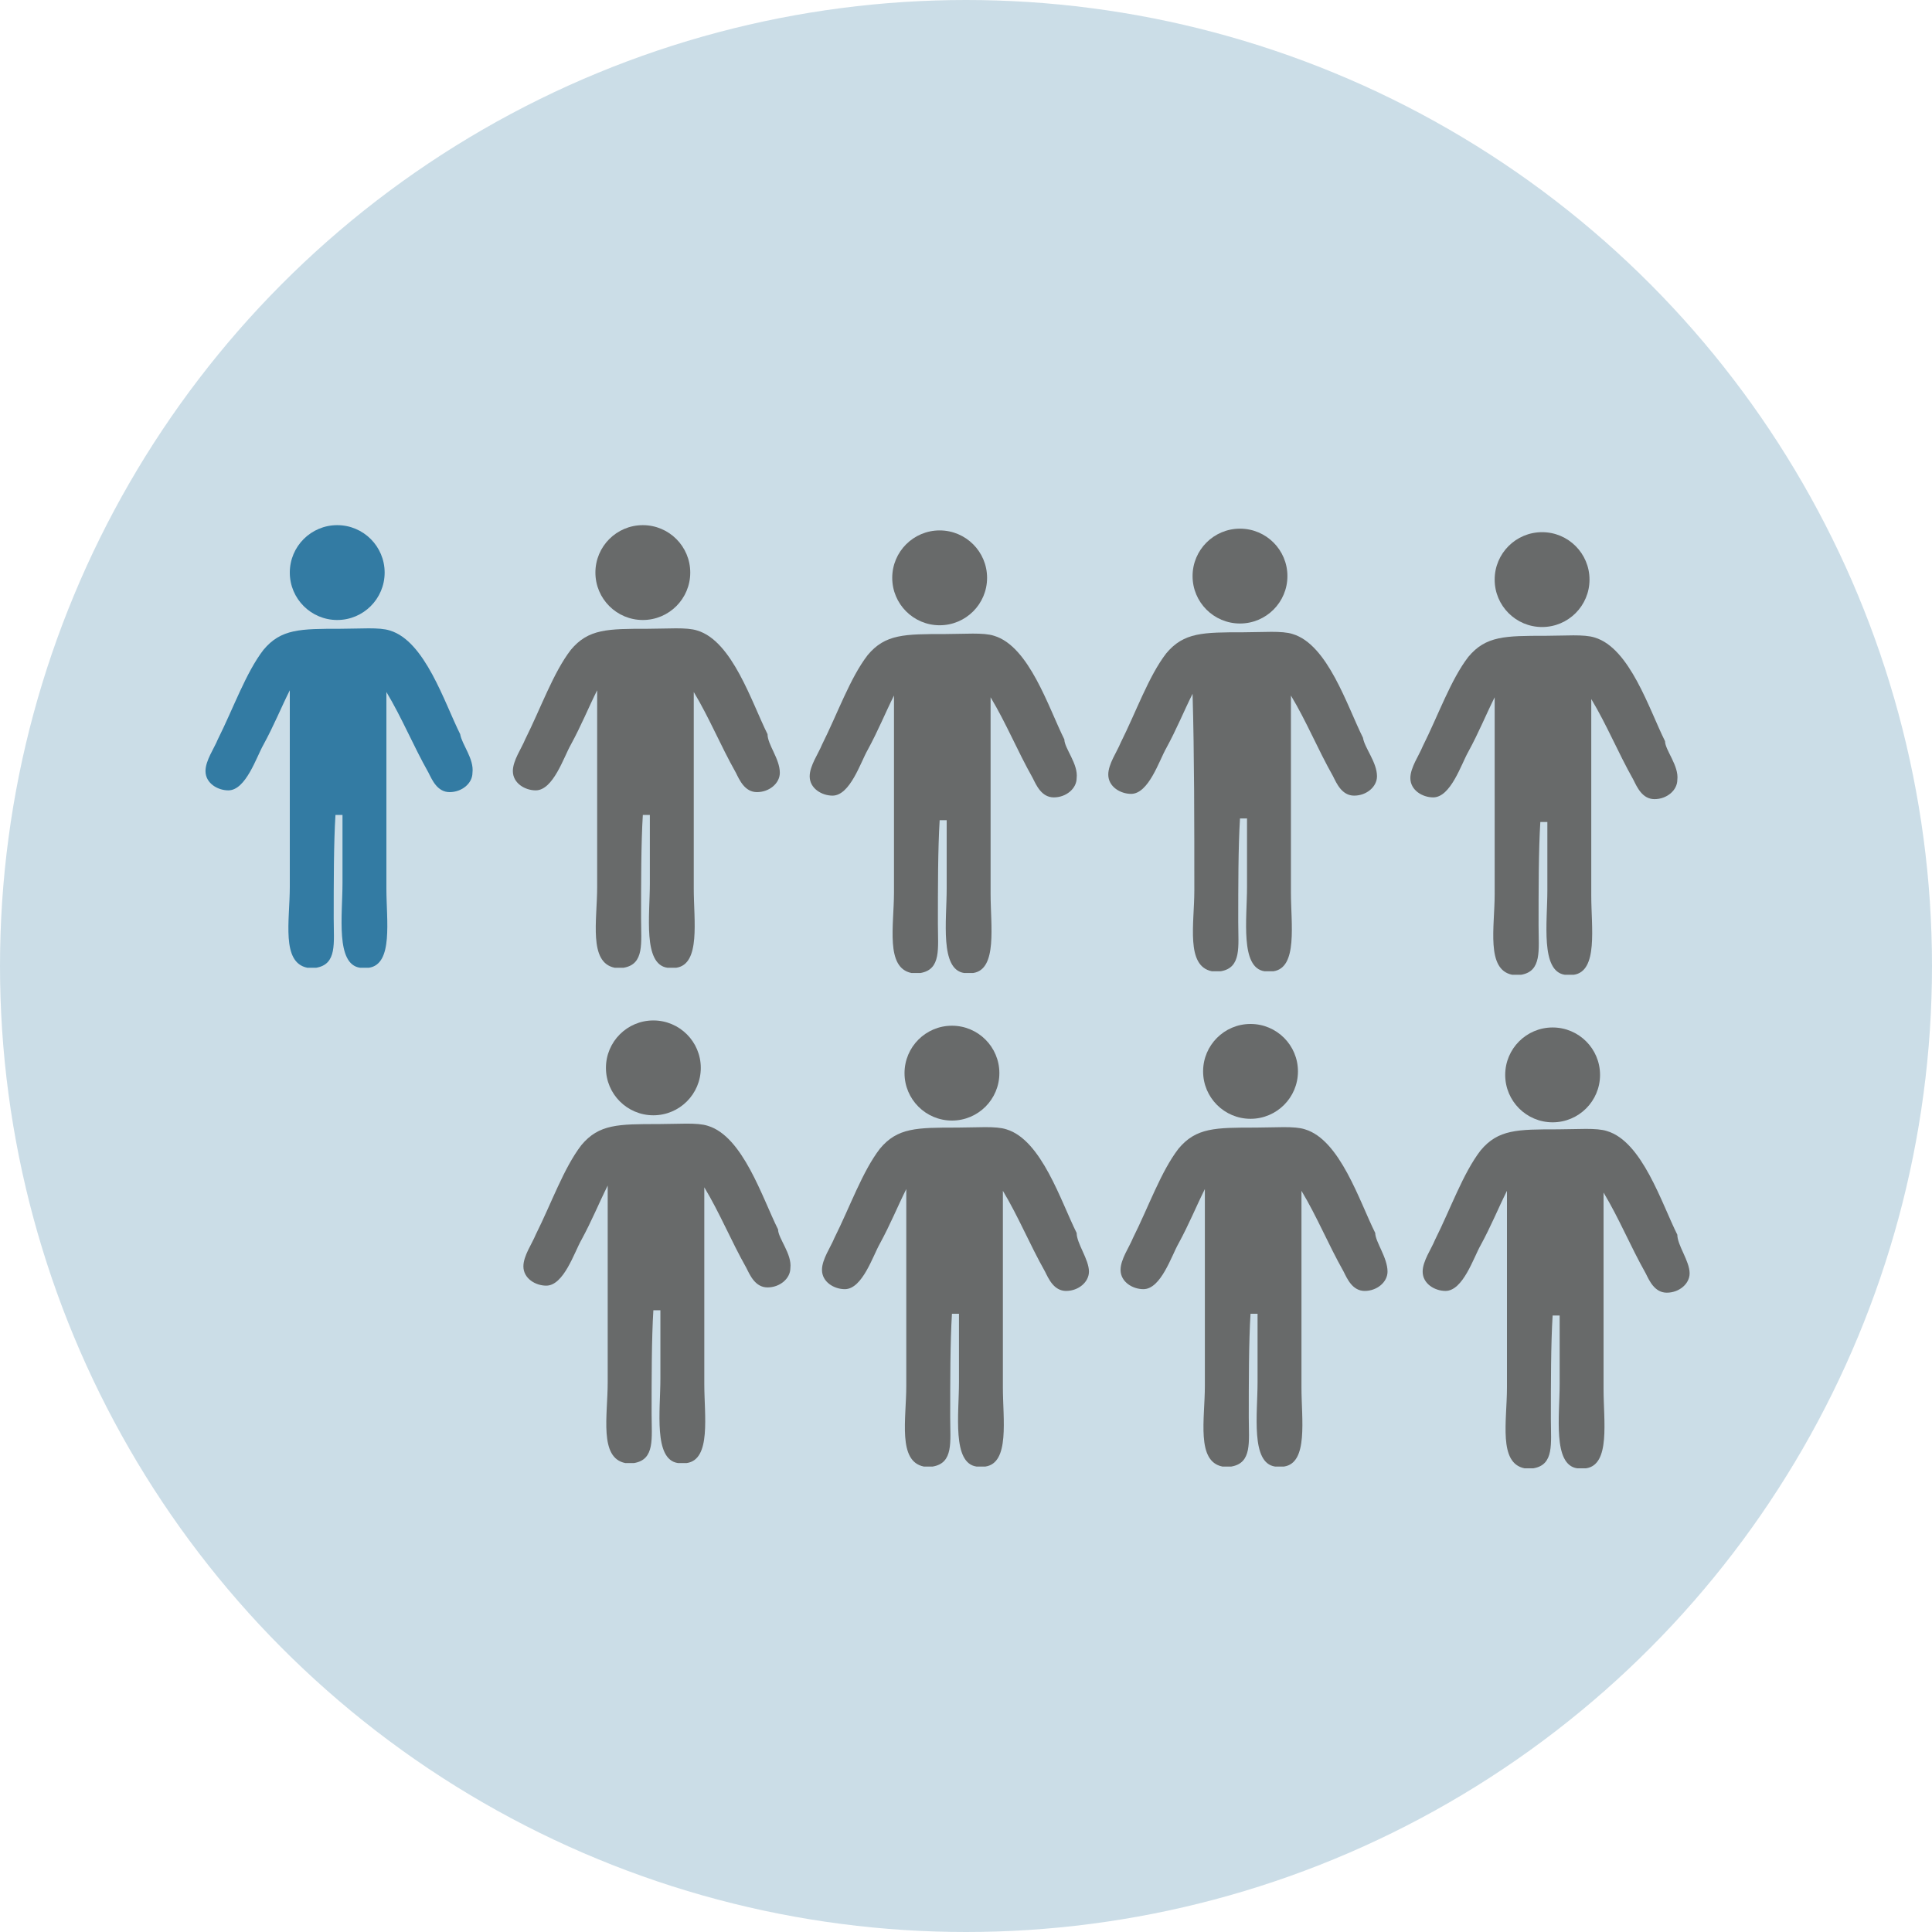 <svg xmlns="http://www.w3.org/2000/svg" width="110" height="110" viewBox="0 0 110 110"><circle opacity=".25" fill-rule="evenodd" clip-rule="evenodd" fill="#337BA3" cx="55" cy="55" r="55"/><path fill-rule="evenodd" clip-rule="evenodd" fill="#337BA3" d="M26.9 44c0 .6-.6 1.1-1.3 1.1-.7 0-1-.7-1.2-1.1-.9-1.6-1.5-3.1-2.4-4.6v11.2c0 1.8.4 4.3-1 4.5h-.5c-1.4-.2-1-3-1-4.8v-3.9h-.4c-.1 1.6-.1 3.9-.1 5.9 0 1.4.2 2.6-1 2.8h-.5c-1.5-.3-1-2.7-1-4.6V39.3c-.5 1-.9 2-1.5 3.1-.4.7-1 2.6-2 2.6-.6 0-1.3-.4-1.3-1.1 0-.6.5-1.3.7-1.8.9-1.8 1.6-3.8 2.6-5.1 1-1.2 2.1-1.2 4.4-1.2 1.1 0 2.2-.1 2.8.1 2 .6 3.1 4.1 4 5.9.1.6.8 1.4.7 2.2"/><circle fill-rule="evenodd" clip-rule="evenodd" fill="#337BA3" cx="19.2" cy="32.6" r="2.7"/><path fill="#686A6A" d="M61.3 44.3c0 .6-.6 1.1-1.3 1.1-.7 0-1-.7-1.2-1.1-.9-1.6-1.5-3.1-2.4-4.6v11.2c0 1.8.4 4.3-1 4.5h-.5c-1.4-.2-1-3-1-4.8v-3.9h-.4c-.1 1.6-.1 3.9-.1 5.9 0 1.4.2 2.6-1 2.8h-.5c-1.5-.3-1-2.7-1-4.6V39.6c-.5 1-.9 2-1.5 3.1-.4.7-1 2.6-2 2.6-.6 0-1.3-.4-1.3-1.1 0-.6.5-1.3.7-1.8.9-1.8 1.6-3.8 2.6-5.1 1-1.2 2.1-1.2 4.4-1.2 1.1 0 2.2-.1 2.8.1 2 .6 3.1 4.1 4 5.9 0 .5.8 1.4.7 2.2"/><circle fill="#686A6A" cx="53.5" cy="32.9" r="2.7"/><path fill="#686A6A" d="M78.4 44.2c0 .6-.6 1.1-1.3 1.1-.7 0-1-.7-1.2-1.1-.9-1.6-1.5-3.1-2.4-4.6v11.2c0 1.8.4 4.3-1 4.5H72c-1.4-.2-1-3-1-4.8v-3.9h-.4c-.1 1.6-.1 3.9-.1 5.9 0 1.4.2 2.6-1 2.8H69c-1.5-.3-1-2.7-1-4.6 0-3.7 0-7.8-.1-11.2-.5 1-.9 2-1.5 3.1-.4.7-1 2.6-2 2.6-.6 0-1.3-.4-1.3-1.1 0-.6.5-1.3.7-1.8.9-1.8 1.6-3.8 2.6-5.1 1-1.2 2.1-1.2 4.4-1.2 1.1 0 2.2-.1 2.8.1 2 .6 3.1 4.1 4 5.9.1.6.8 1.4.8 2.2"/><circle fill="#686A6A" cx="70.6" cy="32.8" r="2.7"/><path fill="#686A6A" d="M95.5 44.4c0 .6-.6 1.1-1.3 1.1-.7 0-1-.7-1.2-1.1-.9-1.6-1.5-3.1-2.4-4.6V51c0 1.8.4 4.3-1 4.5h-.5c-1.4-.2-1-3-1-4.8v-3.9h-.4c-.1 1.6-.1 3.9-.1 5.9 0 1.4.2 2.6-1 2.8h-.5c-1.5-.3-1-2.7-1-4.6V39.7c-.5 1-.9 2-1.5 3.1-.4.7-1 2.6-2 2.6-.6 0-1.3-.4-1.3-1.1 0-.6.5-1.3.7-1.8.9-1.8 1.6-3.8 2.6-5.1 1-1.2 2.1-1.2 4.4-1.2 1.1 0 2.2-.1 2.8.1 2 .6 3.1 4.1 4 5.9 0 .5.8 1.4.7 2.2"/><circle fill="#686A6A" cx="87.8" cy="33" r="2.7"/><path fill="#686A6A" d="M44.4 44c0 .6-.6 1.1-1.3 1.1-.7 0-1-.7-1.2-1.1-.9-1.6-1.5-3.1-2.4-4.6v11.2c0 1.8.4 4.3-1 4.5H38c-1.4-.2-1-3-1-4.8v-3.9h-.4c-.1 1.6-.1 3.9-.1 5.9 0 1.4.2 2.6-1 2.8H35c-1.5-.3-1-2.7-1-4.6V39.3c-.5 1-.9 2-1.5 3.1-.4.7-1 2.6-2 2.6-.6 0-1.3-.4-1.3-1.1 0-.6.5-1.3.7-1.8.9-1.8 1.6-3.8 2.6-5.1 1-1.2 2.1-1.2 4.4-1.2 1.1 0 2.2-.1 2.8.1 2 .6 3.1 4.1 4 5.9 0 .6.7 1.4.7 2.2"/><circle fill="#686A6A" cx="36.6" cy="32.6" r="2.7"/><path fill="#686A6A" d="M62 72.4c0 .6-.6 1.1-1.3 1.1-.7 0-1-.7-1.2-1.1-.9-1.6-1.5-3.1-2.4-4.6V79c0 1.8.4 4.3-1 4.5h-.5c-1.4-.2-1-3-1-4.8v-3.9h-.4c-.1 1.6-.1 3.9-.1 5.9 0 1.4.2 2.6-1 2.8h-.5c-1.5-.3-1-2.7-1-4.6V67.7c-.5 1-.9 2-1.5 3.1-.4.7-1 2.6-2 2.6-.6 0-1.3-.4-1.3-1.1 0-.6.5-1.3.7-1.8.9-1.8 1.6-3.8 2.6-5.1 1-1.2 2.1-1.2 4.4-1.2 1.1 0 2.2-.1 2.8.1 2 .6 3.1 4.1 4 5.9 0 .6.7 1.5.7 2.2"/><circle fill="#686A6A" cx="54.2" cy="61.1" r="2.7"/><path fill="#686A6A" d="M79 72.4c0 .6-.6 1.1-1.3 1.1-.7 0-1-.7-1.2-1.1-.9-1.6-1.5-3.1-2.4-4.6V79c0 1.8.4 4.3-1 4.5h-.5c-1.4-.2-1-3-1-4.8v-3.9h-.4c-.1 1.6-.1 3.9-.1 5.9 0 1.4.2 2.6-1 2.8h-.5c-1.5-.3-1-2.7-1-4.6V67.7c-.5 1-.9 2-1.5 3.1-.4.7-1 2.6-2 2.6-.6 0-1.3-.4-1.3-1.1 0-.6.5-1.3.7-1.8.9-1.8 1.6-3.8 2.6-5.1 1-1.2 2.1-1.2 4.4-1.2 1.1 0 2.2-.1 2.8.1 2 .6 3.1 4.1 4 5.9 0 .5.7 1.4.7 2.2"/><circle fill="#686A6A" cx="71.2" cy="61" r="2.7"/><path fill="#686A6A" d="M96.2 72.5c0 .6-.6 1.1-1.3 1.1-.7 0-1-.7-1.2-1.1-.9-1.6-1.5-3.1-2.4-4.6v11.2c0 1.8.4 4.3-1 4.5h-.5c-1.4-.2-1-3-1-4.8v-3.9h-.4c-.1 1.6-.1 3.9-.1 5.9 0 1.4.2 2.6-1 2.8h-.5c-1.5-.3-1-2.7-1-4.6V67.8c-.5 1-.9 2-1.5 3.1-.4.7-1 2.6-2 2.6-.6 0-1.3-.4-1.3-1.1 0-.6.5-1.3.7-1.8.9-1.8 1.6-3.8 2.6-5.1 1-1.2 2.1-1.2 4.4-1.2 1.1 0 2.2-.1 2.8.1 2 .6 3.1 4.1 4 5.9 0 .6.7 1.5.7 2.2"/><circle fill="#686A6A" cx="88.4" cy="61.2" r="2.7"/><path fill="#686A6A" d="M45 72.2c0 .6-.6 1.1-1.3 1.1-.7 0-1-.7-1.2-1.1-.9-1.6-1.5-3.1-2.4-4.6v11.2c0 1.8.4 4.3-1 4.5h-.5c-1.4-.2-1-3-1-4.8v-3.9h-.4c-.1 1.6-.1 3.9-.1 5.9 0 1.4.2 2.6-1 2.8h-.5c-1.5-.3-1-2.7-1-4.6V67.5c-.5 1-.9 2-1.5 3.1-.4.7-1 2.6-2 2.6-.6 0-1.3-.4-1.3-1.1 0-.6.5-1.3.7-1.8.9-1.8 1.6-3.8 2.6-5.1 1-1.2 2.1-1.2 4.4-1.2 1.1 0 2.2-.1 2.8.1 2 .6 3.1 4.1 4 5.9 0 .5.8 1.4.7 2.2"/><circle fill="#686A6A" cx="37.2" cy="60.8" r="2.7"/></svg>